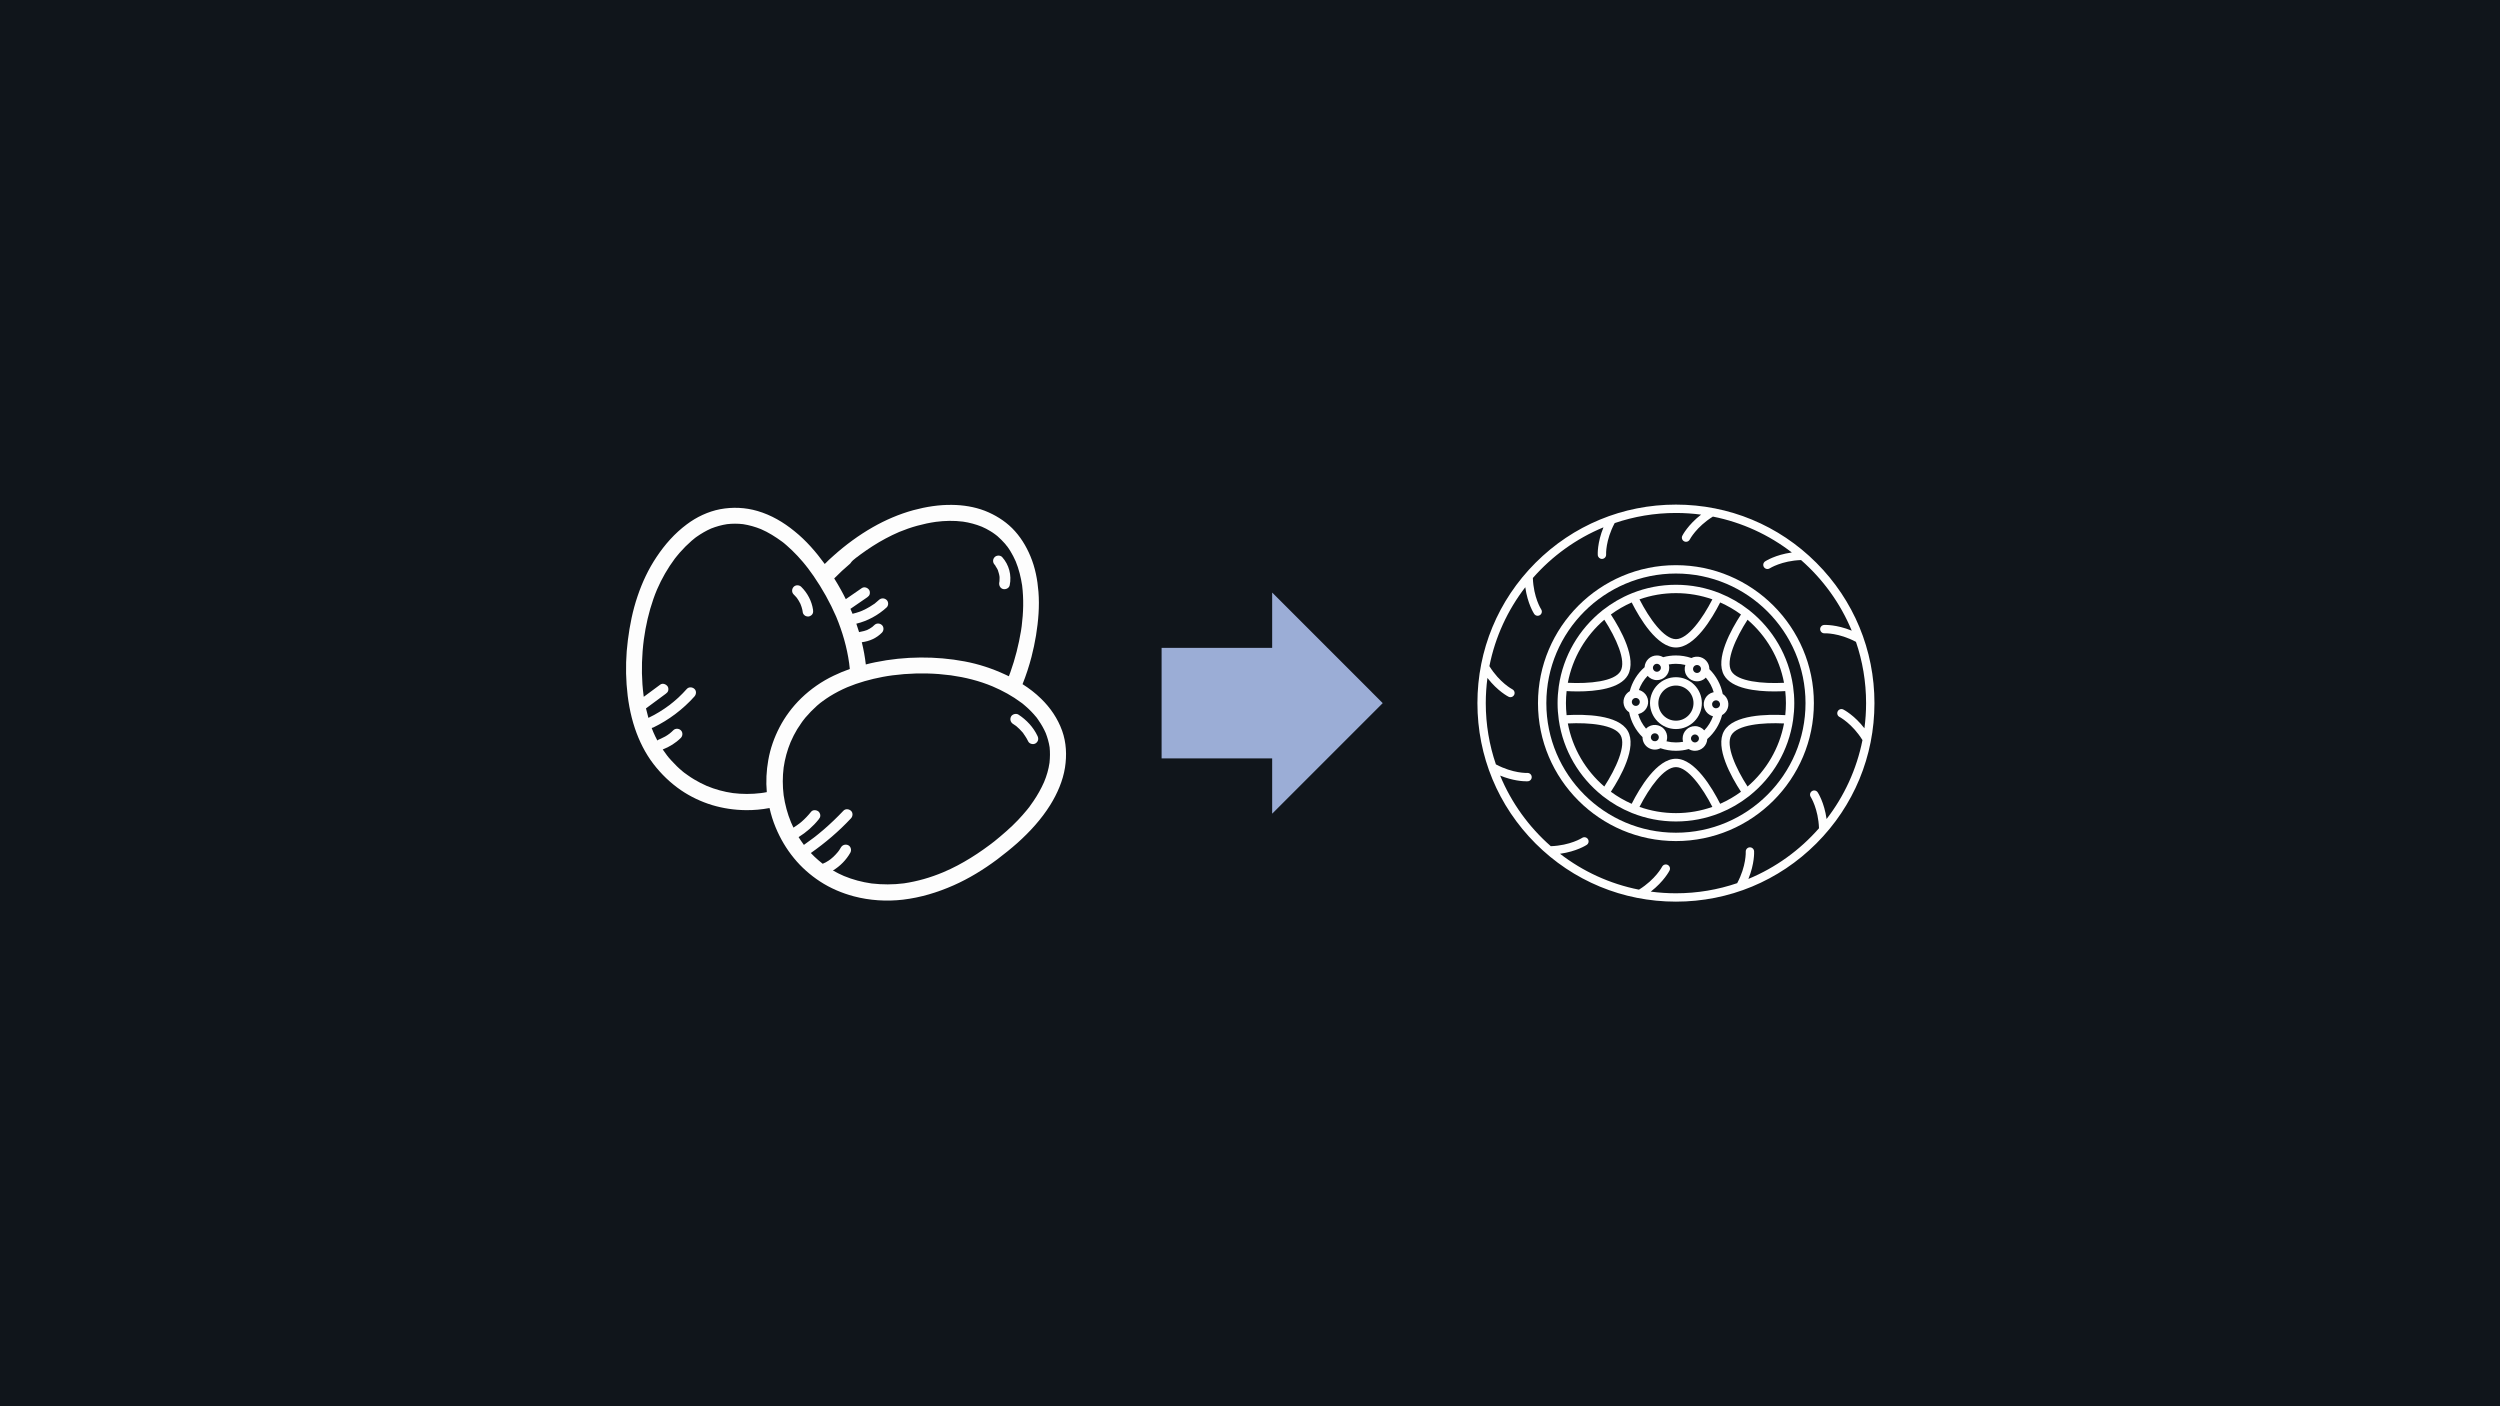 <svg xmlns="http://www.w3.org/2000/svg" xmlns:xlink="http://www.w3.org/1999/xlink" width="1920" zoomAndPan="magnify" viewBox="0 0 1440 810" height="1080" preserveAspectRatio="xMidYMid meet" version="1.0"><defs><clipPath id="d57fd85416"><path d="M 360.316 290.652 L 614.566 290.652 L 614.566 519 L 360.316 519 Z M 360.316 290.652 " clip-rule="nonzero"/></clipPath><clipPath id="f479e3f725"><path d="M 850.992 290.652 L 1079.742 290.652 L 1079.742 519.402 L 850.992 519.402 Z M 850.992 290.652 " clip-rule="nonzero"/></clipPath><clipPath id="da3c5ecaa8"><path d="M 669.082 341.316 L 796.449 341.316 L 796.449 468.684 L 669.082 468.684 Z M 669.082 341.316 " clip-rule="nonzero"/></clipPath><clipPath id="9764ca9936"><path d="M 796.449 405 L 732.766 341.316 L 732.766 373.156 L 669.082 373.156 L 669.082 436.844 L 732.766 436.844 L 732.766 468.684 Z M 796.449 405 " clip-rule="nonzero"/></clipPath></defs><rect x="-144" width="1728" fill="#ffffff" y="-81" height="972" fill-opacity="1"/><rect x="-144" width="1728" fill="#10151b" y="-81" height="972" fill-opacity="1"/><path fill="#fdfdfd" d="M 579.645 314.297 C 579.586 314.234 579.523 314.172 579.523 314.113 C 579.586 314.172 579.645 314.297 579.707 314.355 C 579.707 314.297 579.645 314.297 579.645 314.297 Z M 579.645 314.297 " fill-opacity="1" fill-rule="nonzero"/><path fill="#fdfdfd" d="M 493.43 320.969 C 493.125 321.211 492.883 321.395 493.43 320.969 Z M 493.43 320.969 " fill-opacity="1" fill-rule="nonzero"/><path fill="#fdfdfd" d="M 571.152 485.875 C 571.211 485.875 571.211 485.812 571.273 485.812 C 570.363 486.48 570.906 486.059 571.152 485.875 Z M 571.152 485.875 " fill-opacity="1" fill-rule="nonzero"/><g clip-path="url(#d57fd85416)"><path fill="#fdfdfd" d="M 599.605 402.391 C 596.391 399.234 592.812 396.504 588.988 394.078 C 591.051 388.922 592.75 383.703 594.145 378.363 C 595.176 374.301 596.086 370.113 596.754 365.988 C 598.09 357.676 598.816 349.305 598.148 340.871 C 597.605 333.891 596.27 326.914 593.539 320.422 C 591.051 314.418 587.594 308.836 582.98 304.223 C 578.492 299.793 573.094 296.52 567.27 294.211 C 561.262 291.906 554.707 290.875 548.34 290.816 C 540.875 290.695 533.352 291.906 526.133 293.848 C 517.941 296.094 510.055 299.492 502.715 303.676 C 494.645 308.289 487.059 313.871 480.145 320.059 C 478.383 321.574 476.684 323.215 475.047 324.852 C 470.012 317.934 464.367 311.383 457.633 305.984 C 451.324 300.824 444.227 296.641 436.34 294.336 C 429.301 292.27 421.957 291.969 414.801 293.301 C 407.883 294.637 401.211 297.793 395.566 302.039 C 388.648 307.195 382.945 313.629 378.152 320.848 C 373.48 327.824 369.902 335.469 367.234 343.418 C 364.441 351.609 362.742 360.102 361.652 368.719 C 360.559 377.211 360.316 385.828 360.922 394.32 C 361.531 402.875 362.984 411.43 365.715 419.562 C 368.203 426.902 371.66 433.879 376.395 440.066 C 380.883 445.891 386.102 450.93 392.168 455.113 C 397.691 458.875 403.816 461.789 410.188 463.73 C 416.438 465.609 423.051 466.582 429.602 466.641 C 434.152 466.703 438.766 466.277 443.254 465.43 C 444.105 469.25 445.258 472.953 446.773 476.594 C 449.441 483.023 452.902 488.91 457.332 494.309 C 461.578 499.527 466.676 504.016 472.316 507.715 C 478.262 511.602 484.938 514.453 491.793 516.273 C 500.953 518.699 510.66 519.305 520.066 518.215 C 530.258 517 539.906 514.086 549.25 509.961 C 558.168 506.02 566.539 500.859 574.367 495.035 C 578.371 492.004 582.312 488.848 586.074 485.512 C 593.234 479.078 599.848 471.859 604.945 463.668 C 609.012 457.117 612.227 449.773 613.438 442.129 C 614.531 435.031 614.227 427.75 611.801 420.957 C 609.254 413.859 605.004 407.609 599.605 402.391 Z M 604.52 439.34 C 603.973 443.16 602.883 446.922 601.367 450.504 C 599.668 454.324 597.605 458.027 595.238 461.484 C 594.57 462.457 593.844 463.426 593.176 464.398 C 593.055 464.578 592.934 464.762 592.812 464.941 C 592.75 465.004 592.75 465.066 592.688 465.066 C 592.266 465.551 591.902 466.098 591.477 466.582 C 589.836 468.582 588.141 470.465 586.379 472.344 C 584.195 474.652 581.891 476.836 579.523 478.898 C 577.34 480.84 575.094 482.719 572.852 484.539 C 572.363 484.965 571.816 485.328 571.273 485.754 C 571.332 485.754 571.332 485.691 571.395 485.691 C 571.273 485.812 571.09 485.938 570.969 485.996 C 570.664 486.238 570.363 486.48 569.996 486.723 C 568.844 487.574 567.691 488.422 566.48 489.273 C 561.688 492.672 556.711 495.766 551.555 498.496 C 548.824 499.949 546.094 501.227 543.242 502.438 C 536.023 505.473 528.438 507.656 520.672 508.809 C 514.484 509.598 508.234 509.598 501.984 508.871 C 496.523 508.082 491.184 506.684 486.09 504.562 C 483.906 503.652 481.844 502.559 479.777 501.406 C 483.906 498.918 487.422 495.34 489.789 491.152 C 490.578 489.758 490.152 487.695 488.699 486.906 C 487.242 486.117 485.359 486.543 484.449 488 C 484.086 488.605 483.723 489.152 483.359 489.758 C 483.176 490 482.996 490.242 482.812 490.484 C 482.754 490.547 482.691 490.668 482.629 490.73 C 481.781 491.762 480.871 492.73 479.902 493.641 C 479.656 493.824 479.414 494.066 479.172 494.246 C 479.051 494.367 478.93 494.43 478.809 494.551 C 478.809 494.551 478.809 494.551 478.867 494.551 C 478.867 494.551 478.809 494.551 478.809 494.613 C 478.746 494.672 478.625 494.734 478.566 494.793 C 478.141 495.098 477.715 495.461 477.293 495.703 C 476.199 496.434 475.105 497.039 473.895 497.523 C 473.711 497.402 473.531 497.281 473.41 497.16 C 473.289 497.039 473.164 496.977 473.043 496.855 C 472.438 496.371 471.832 495.887 471.285 495.402 C 469.828 494.125 468.371 492.793 467.039 491.336 C 475.41 485.449 483.176 478.836 490.152 471.375 C 491.246 470.223 491.43 468.16 490.152 467.008 C 488.941 465.914 486.938 465.73 485.785 467.008 C 482.207 470.77 478.445 474.406 474.5 477.805 C 473.531 478.656 472.5 479.504 471.527 480.293 C 471.043 480.719 470.496 481.082 470.012 481.508 C 469.77 481.688 469.586 481.871 469.344 482.051 C 469.223 482.113 469.102 482.234 468.98 482.297 C 468.918 482.297 468.918 482.355 468.859 482.418 C 466.918 483.871 464.977 485.27 463.035 486.664 C 462.914 486.48 462.789 486.301 462.668 486.117 C 461.758 484.902 460.91 483.629 460.062 482.297 C 460.062 482.234 460 482.234 460 482.176 C 464.367 479.445 468.371 475.984 471.59 471.922 C 472.133 471.254 472.5 470.645 472.5 469.734 C 472.5 469.008 472.133 468.098 471.59 467.551 C 470.496 466.52 468.312 466.219 467.219 467.551 C 465.52 469.676 463.641 471.676 461.578 473.438 C 461.094 473.863 460.547 474.227 460.062 474.652 C 460.184 474.527 460.363 474.406 460.121 474.59 C 460.062 474.59 460.062 474.652 460 474.652 C 459.879 474.711 459.758 474.832 459.695 474.895 C 459.395 475.074 459.152 475.316 458.848 475.5 C 458.242 475.926 457.633 476.348 457.027 476.715 C 456.543 475.684 456.055 474.711 455.633 473.68 C 453.57 468.703 452.172 463.426 451.383 458.086 C 450.719 452.75 450.719 447.348 451.383 442.07 C 452.113 437.035 453.449 432.121 455.391 427.449 C 456.48 424.898 457.754 422.414 459.211 419.984 C 460 418.711 460.848 417.438 461.758 416.164 C 461.941 415.859 462.184 415.617 462.367 415.312 C 462.488 415.191 462.668 414.949 462.789 414.77 C 463.156 414.281 463.52 413.859 463.883 413.371 C 465.945 410.945 468.191 408.641 470.559 406.516 C 471.164 405.969 471.77 405.426 472.438 404.938 C 472.68 404.758 472.922 404.574 473.164 404.395 C 473.348 404.332 473.531 404.09 473.652 404.027 C 475.047 402.996 476.441 402.027 477.898 401.117 C 481.113 399.113 484.512 397.355 488.031 395.84 C 494.582 393.109 501.438 391.227 508.418 389.891 C 510.359 389.527 512.238 389.227 514.18 388.98 C 522.977 387.828 531.895 387.586 540.754 388.254 C 543.059 388.438 545.367 388.68 547.672 388.98 C 555.922 390.137 563.992 392.137 571.695 395.352 C 577.52 397.84 583.102 400.875 588.199 404.695 C 588.504 404.879 588.746 405.121 589.051 405.305 C 587.715 404.332 588.805 405.121 589.109 405.363 C 589.715 405.848 590.262 406.336 590.809 406.82 C 591.902 407.789 592.992 408.762 593.965 409.793 C 594.875 410.762 595.785 411.734 596.633 412.766 C 596.816 413.008 597.059 413.25 597.238 413.492 C 597.301 413.555 597.422 413.676 597.48 413.859 C 597.605 414.039 597.727 414.223 597.785 414.281 C 598.027 414.586 598.211 414.891 598.391 415.191 C 599.91 417.375 601.242 419.742 602.336 422.23 C 603.367 424.898 604.156 427.629 604.582 430.422 C 604.883 433.273 604.824 436.305 604.52 439.34 Z M 438.34 456.812 C 432.941 457.48 427.48 457.48 422.141 456.812 C 416.984 456.086 411.887 454.691 407.094 452.688 C 404.605 451.594 402.121 450.32 399.812 448.926 C 398.539 448.199 397.324 447.348 396.113 446.5 C 395.566 446.074 395.02 445.711 394.414 445.285 C 394.352 445.227 394.293 445.164 394.23 445.164 C 393.93 444.922 393.625 444.68 393.32 444.438 C 390.957 442.496 388.77 440.371 386.707 438.066 C 386.223 437.52 385.676 436.914 385.191 436.367 C 384.949 436.062 384.707 435.762 384.465 435.457 C 384.402 435.336 384.281 435.273 384.223 435.152 C 383.371 434 382.523 432.848 381.734 431.695 C 385.617 430.18 389.195 427.992 392.168 425.02 C 393.32 423.867 393.383 421.805 392.168 420.652 C 390.957 419.5 389.016 419.438 387.801 420.652 C 387.133 421.32 386.406 421.988 385.617 422.594 C 384.039 423.809 382.281 424.777 380.461 425.566 C 380.277 425.629 380.094 425.75 379.852 425.809 C 379.367 425.992 378.941 426.234 378.641 426.539 C 377.789 424.961 377.062 423.383 376.332 421.746 C 376.031 420.957 375.668 420.105 375.363 419.316 C 375.668 419.258 376.031 419.137 376.332 419.016 C 385.254 414.707 393.383 408.578 399.996 401.176 C 401.086 399.965 401.27 397.961 399.996 396.809 C 398.844 395.715 396.781 395.535 395.629 396.809 C 394.051 398.566 392.41 400.266 390.652 401.906 C 389.742 402.754 388.832 403.543 387.859 404.332 C 387.375 404.758 386.891 405.121 386.406 405.484 C 386.285 405.605 386.102 405.727 385.98 405.848 C 385.918 405.91 385.555 406.152 385.496 406.211 C 381.734 409.004 377.73 411.492 373.48 413.492 C 372.996 411.672 372.512 409.852 372.086 408.031 C 375.91 405.242 379.672 402.453 383.492 399.602 C 384.16 399.113 384.707 398.566 384.887 397.781 C 385.07 397.051 385.008 396.082 384.586 395.414 C 383.734 394.141 381.734 393.289 380.34 394.32 C 377.184 396.688 374.027 398.992 370.812 401.359 C 370.75 401.055 370.691 400.812 370.691 400.508 C 369.598 392.078 369.477 383.582 370.145 375.09 C 370.328 372.781 370.57 370.477 370.875 368.172 C 371.965 360.285 373.727 352.52 376.332 345.055 C 377 343.176 377.668 341.355 378.457 339.535 C 381.188 333.227 384.645 327.219 388.711 321.758 C 388.832 321.574 388.953 321.395 389.137 321.211 C 389.137 321.211 389.137 321.152 389.195 321.152 C 389.195 321.152 389.258 321.09 389.258 321.09 C 389.379 320.91 389.559 320.727 389.68 320.543 C 390.289 319.816 390.895 319.09 391.5 318.359 C 392.594 317.148 393.688 315.934 394.84 314.781 C 395.992 313.629 397.203 312.535 398.418 311.445 C 398.965 311.02 399.512 310.535 400.055 310.109 C 400.117 310.047 400.238 309.988 400.238 309.926 C 400.602 309.684 400.965 309.379 401.332 309.137 C 403.938 307.316 406.73 305.68 409.641 304.406 C 412.555 303.254 415.648 302.402 418.742 301.918 C 421.836 301.555 424.934 301.555 428.027 301.918 C 431.547 302.465 434.941 303.434 438.281 304.77 C 442.648 306.652 446.652 309.199 450.473 311.988 C 450.535 312.051 450.656 312.109 450.719 312.172 C 450.961 312.355 451.262 312.598 451.508 312.777 C 452.113 313.262 452.66 313.75 453.203 314.234 C 454.234 315.145 455.27 316.055 456.238 317.023 C 458.422 319.148 460.484 321.332 462.426 323.637 C 463.035 324.305 463.578 325.035 464.125 325.703 C 464.43 326.066 464.672 326.367 464.914 326.734 C 465.035 326.855 465.156 327.035 465.277 327.156 C 466.43 328.676 467.523 330.191 468.617 331.77 C 473.711 339.172 478.082 346.996 481.66 355.25 C 485.238 363.863 487.848 372.844 489.121 382.066 C 489.242 383.156 489.363 384.25 489.488 385.34 C 486.332 386.434 483.297 387.707 480.266 389.164 C 473.348 392.441 466.977 396.871 461.457 402.207 C 456.48 407.062 452.234 412.703 449.02 418.895 C 445.926 424.84 443.68 431.211 442.527 437.824 C 441.434 443.891 441.133 450.141 441.676 456.266 C 440.645 456.449 439.492 456.691 438.34 456.812 Z M 399.934 310.289 C 399.57 310.594 399.691 310.473 399.934 310.289 Z M 492.945 321.395 C 493.188 321.211 493.43 320.969 493.734 320.785 C 493.613 320.848 493.551 320.969 493.492 321.031 C 493.613 320.969 493.734 320.848 493.793 320.785 C 494.402 320.301 495.008 319.875 495.613 319.391 C 497.859 317.754 500.227 316.117 502.59 314.598 C 507.508 311.445 512.602 308.715 517.941 306.406 C 524.676 303.617 531.836 301.613 539.055 300.582 C 544.211 299.914 549.492 299.793 554.707 300.461 C 558.41 301.008 562.051 301.98 565.508 303.375 C 567.207 304.102 568.844 304.953 570.422 305.922 C 571.332 306.469 572.184 307.016 572.973 307.621 C 572.973 307.621 573.031 307.621 573.031 307.684 C 573.094 307.742 573.152 307.805 573.215 307.805 C 573.273 307.863 573.336 307.863 573.395 307.926 C 573.758 308.227 574.184 308.531 574.547 308.836 C 576.066 310.168 577.52 311.625 578.855 313.141 C 579.098 313.445 579.34 313.75 579.586 314.051 C 579.16 313.566 579.402 313.809 579.586 314.051 C 579.645 314.113 579.707 314.172 579.707 314.234 C 579.707 314.234 579.707 314.234 579.766 314.297 C 579.887 314.418 579.949 314.539 580.07 314.66 C 579.949 314.539 579.887 314.418 579.828 314.355 C 579.949 314.477 580.07 314.66 580.191 314.781 C 580.797 315.629 581.406 316.48 581.949 317.391 C 583.102 319.27 584.133 321.273 585.043 323.336 C 586.863 327.766 588.016 332.438 588.746 337.23 C 589.715 344.996 589.473 352.883 588.504 360.586 C 588.383 361.559 588.199 362.527 588.078 363.5 C 586.742 371.508 584.742 379.457 582.012 387.102 C 581.707 387.891 581.406 388.68 581.102 389.527 C 580.371 389.164 579.645 388.801 578.918 388.496 C 571.453 385.039 563.688 382.488 555.617 380.973 C 547.246 379.395 538.754 378.668 530.199 378.73 C 521.461 378.789 512.723 379.699 504.168 381.457 C 502.348 381.824 500.527 382.246 498.707 382.734 C 498.223 378.426 497.434 374.117 496.402 369.93 C 498.648 369.629 500.711 369.082 502.773 368.109 C 504.715 367.199 506.477 365.926 507.992 364.41 C 509.145 363.258 509.203 361.133 507.992 360.043 C 506.777 358.891 504.836 358.828 503.625 360.043 C 503.258 360.406 502.836 360.77 502.41 361.133 C 501.5 361.801 500.469 362.406 499.438 362.895 C 498.285 363.316 497.07 363.684 495.855 363.863 C 495.492 363.926 495.129 363.984 494.824 364.105 C 494.34 362.469 493.793 360.832 493.25 359.254 C 499.738 357.676 505.746 354.398 510.66 349.91 C 511.875 348.816 511.875 346.633 510.66 345.543 C 509.387 344.387 507.566 344.387 506.293 345.543 C 505.688 346.086 505.141 346.574 504.531 347.059 C 504.473 347.059 504.289 347.238 504.168 347.359 C 504.109 347.422 504.047 347.484 504.047 347.484 C 503.746 347.727 503.441 347.969 503.078 348.148 C 501.742 349.059 500.406 349.91 498.953 350.637 C 498.285 351 497.555 351.305 496.828 351.668 C 496.645 351.73 496.465 351.852 496.281 351.91 C 495.918 352.031 495.555 352.215 495.191 352.336 C 493.855 352.82 492.461 353.188 491.062 353.551 C 490.699 352.578 490.273 351.609 489.852 350.699 C 493.066 348.453 496.344 346.207 499.559 344.023 C 500.227 343.539 500.773 342.992 500.953 342.203 C 501.137 341.477 501.074 340.504 500.648 339.84 C 499.801 338.504 497.859 337.773 496.402 338.746 C 493.309 340.871 490.215 342.992 487.18 345.117 C 486.27 343.297 485.359 341.477 484.328 339.656 C 483.117 337.473 481.844 335.289 480.508 333.164 C 483.418 330.191 486.512 327.34 489.73 324.609 C 490.641 323.215 491.793 322.242 492.945 321.395 Z M 492.945 321.395 " fill-opacity="1" fill-rule="nonzero"/></g><path fill="#fdfdfd" d="M 584.984 417.984 C 585.531 418.469 585.164 418.164 584.984 417.984 Z M 584.984 417.984 " fill-opacity="1" fill-rule="nonzero"/><path fill="#fdfdfd" d="M 586.621 411.613 C 585.289 410.762 583.164 411.309 582.375 412.703 C 581.586 414.223 582.012 415.98 583.469 416.953 C 583.953 417.254 584.5 417.621 584.984 417.984 C 584.984 417.984 584.984 417.984 585.043 417.984 C 585.043 417.984 584.984 417.922 584.984 417.922 C 585.105 418.043 585.227 418.105 585.348 418.227 C 585.59 418.406 585.832 418.59 586.016 418.832 C 586.926 419.621 587.836 420.531 588.625 421.441 C 588.805 421.684 589.051 421.867 589.23 422.109 C 589.293 422.23 589.414 422.289 589.473 422.414 C 589.473 422.414 589.414 422.352 589.414 422.352 C 589.414 422.414 589.473 422.414 589.473 422.473 C 589.715 422.777 589.594 422.656 589.473 422.535 C 589.777 422.957 590.082 423.383 590.383 423.809 C 591.113 424.84 591.719 425.992 592.266 427.082 C 592.992 428.539 595.176 429.027 596.512 428.176 C 598.027 427.207 598.391 425.508 597.605 423.93 C 595.238 418.895 591.293 414.645 586.621 411.613 Z M 586.621 411.613 " fill-opacity="1" fill-rule="nonzero"/><path fill="#fdfdfd" d="M 589.473 422.352 C 589.473 422.414 589.535 422.414 589.535 422.473 C 589.535 422.473 589.473 422.414 589.473 422.352 C 589.473 422.414 589.473 422.414 589.473 422.352 Z M 589.473 422.352 " fill-opacity="1" fill-rule="nonzero"/><path fill="#fdfdfd" d="M 459.938 474.773 C 460 474.711 460 474.711 459.938 474.773 C 460 474.711 460 474.711 459.938 474.773 Z M 459.938 474.773 " fill-opacity="1" fill-rule="nonzero"/><path fill="#fdfdfd" d="M 478.566 494.793 C 478.625 494.734 478.746 494.672 478.809 494.613 C 478.504 494.793 478.504 494.855 478.566 494.793 Z M 478.566 494.793 " fill-opacity="1" fill-rule="nonzero"/><path fill="#fdfdfd" d="M 573.395 325.945 C 573.152 325.578 573.094 325.52 573.273 325.824 C 573.336 325.945 573.457 326.066 573.516 326.188 C 573.82 326.672 574.125 327.098 574.367 327.582 C 574.488 327.824 574.609 328.066 574.73 328.309 C 574.73 328.371 574.793 328.43 574.793 328.43 C 574.793 328.43 574.793 328.492 574.793 328.492 C 574.973 329.039 575.156 329.523 575.277 330.07 C 575.336 330.191 575.703 331.648 575.641 331.707 C 575.578 331.223 575.578 331.16 575.641 331.527 C 575.641 331.648 575.641 331.828 575.703 331.949 C 575.703 332.254 575.762 332.496 575.762 332.801 C 575.762 333.348 575.762 333.891 575.703 334.438 C 575.703 334.559 575.703 334.621 575.703 334.742 C 575.641 334.984 575.641 335.227 575.578 335.469 C 575.277 337.047 576.066 338.867 577.766 339.293 C 579.34 339.656 581.223 338.805 581.586 337.109 C 582.801 331.344 581.223 325.336 577.277 320.91 C 576.188 319.695 574.004 319.754 572.91 320.91 C 571.695 322.184 571.758 324.004 572.91 325.277 C 573.031 325.457 573.395 325.703 573.395 325.945 Z M 573.395 325.945 " fill-opacity="1" fill-rule="nonzero"/><path fill="#fdfdfd" d="M 461.094 348.148 C 461.094 348.148 461.094 348.211 461.094 348.211 C 461.152 348.148 461.152 348.148 461.094 348.148 C 461.152 348.148 461.152 348.148 461.094 348.148 Z M 461.094 348.148 " fill-opacity="1" fill-rule="nonzero"/><path fill="#fdfdfd" d="M 458.363 343.66 C 458.543 343.844 458.664 344.023 458.848 344.207 C 458.906 344.266 458.969 344.387 459.031 344.449 C 459.695 345.359 460.242 346.27 460.727 347.238 C 460.848 347.484 460.973 347.727 461.094 347.906 C 461.094 347.969 461.152 348.027 461.152 348.09 C 461.094 347.969 461.031 347.785 461.152 348.09 C 461.152 348.09 461.152 348.148 461.152 348.148 C 461.152 348.211 461.215 348.27 461.215 348.27 C 461.215 348.27 461.152 348.211 461.152 348.148 C 461.336 348.637 461.516 349.121 461.699 349.605 C 462.062 350.699 462.305 351.789 462.426 352.883 C 462.547 353.609 463.277 354.398 463.824 354.703 C 464.488 355.066 465.461 355.25 466.188 355.008 C 466.918 354.762 467.645 354.277 468.008 353.609 C 468.434 352.82 468.434 352.094 468.312 351.246 C 467.586 346.27 465.098 341.535 461.516 338.02 C 460.363 336.863 458.301 336.805 457.148 338.02 C 455.996 339.23 455.934 341.172 457.148 342.387 C 457.633 342.812 457.996 343.234 458.363 343.66 Z M 458.363 343.66 " fill-opacity="1" fill-rule="nonzero"/><g clip-path="url(#f479e3f725)"><path fill="#fefefe" d="M 1046.191 324.145 C 1024.594 302.547 995.879 290.652 965.336 290.652 C 934.793 290.652 906.078 302.547 884.48 324.145 C 862.883 345.742 850.992 374.457 850.992 405 C 850.992 435.543 862.883 464.258 884.48 485.855 C 906.078 507.453 934.793 519.344 965.336 519.344 C 995.879 519.344 1024.594 507.453 1046.191 485.855 C 1067.789 464.258 1079.684 435.543 1079.684 405 C 1079.684 374.457 1067.789 345.742 1046.191 324.145 Z M 1059.582 412.973 C 1059.652 413.012 1066.832 416.742 1072.781 426.293 C 1069.445 443.148 1062.234 458.629 1052.109 471.754 C 1050.789 462.25 1047.176 456.66 1046.992 456.387 C 1046.262 455.277 1044.773 454.969 1043.664 455.703 C 1042.559 456.43 1042.246 457.918 1042.973 459.027 C 1043.016 459.098 1047.344 465.879 1047.742 477.07 C 1036.699 489.688 1022.805 499.75 1007.078 506.258 C 1010.719 497.332 1010.375 490.656 1010.359 490.324 C 1010.277 489 1009.141 487.988 1007.816 488.07 C 1006.492 488.141 1005.48 489.277 1005.547 490.602 C 1005.551 490.688 1005.918 498.77 1000.621 508.699 C 989.543 512.48 977.676 514.531 965.336 514.531 C 960.426 514.531 955.586 514.199 950.844 513.574 C 958.465 507.656 961.516 501.703 961.664 501.406 C 962.254 500.219 961.777 498.777 960.594 498.18 C 959.41 497.582 957.961 498.059 957.359 499.246 C 957.324 499.316 953.594 506.496 944.043 512.445 C 927.18 509.109 911.707 501.898 898.578 491.773 C 908.086 490.453 913.676 486.832 913.949 486.648 C 915.059 485.918 915.363 484.434 914.633 483.324 C 913.906 482.215 912.414 481.906 911.305 482.629 C 911.234 482.672 904.457 487.004 893.262 487.406 C 880.648 476.355 870.582 462.465 864.078 446.742 C 871.434 449.742 877.258 450.039 879.266 450.039 C 879.695 450.039 879.949 450.023 880.012 450.02 C 881.336 449.941 882.344 448.809 882.266 447.484 C 882.195 446.16 881.047 445.137 879.73 445.215 C 879.652 445.215 871.562 445.578 861.637 440.281 C 857.855 429.207 855.805 417.34 855.805 405 C 855.805 400.09 856.137 395.25 856.766 390.508 C 862.676 398.129 868.633 401.176 868.93 401.324 C 869.277 401.5 869.645 401.582 870.004 401.582 C 870.887 401.582 871.727 401.094 872.152 400.258 C 872.754 399.074 872.27 397.625 871.09 397.027 C 871.02 396.988 863.84 393.258 857.891 383.711 C 861.227 366.848 868.438 351.371 878.562 338.242 C 879.883 347.75 883.5 353.34 883.684 353.613 C 884.148 354.316 884.914 354.695 885.695 354.695 C 886.152 354.695 886.609 354.566 887.02 354.297 C 888.129 353.566 888.434 352.074 887.703 350.961 C 887.66 350.895 883.324 344.207 882.93 332.926 C 893.98 320.312 907.871 310.242 923.598 303.738 C 919.953 312.664 920.293 319.344 920.316 319.676 C 920.395 320.953 921.453 321.938 922.715 321.938 C 922.762 321.938 922.809 321.938 922.863 321.934 C 924.188 321.855 925.199 320.715 925.121 319.387 C 925.117 319.305 924.711 311.309 930.055 301.297 C 941.129 297.52 952.996 295.469 965.336 295.469 C 970.246 295.469 975.086 295.801 979.828 296.426 C 972.207 302.34 969.16 308.293 969.012 308.594 C 968.414 309.781 968.895 311.223 970.078 311.82 C 970.426 311.992 970.797 312.074 971.156 312.074 C 972.039 312.074 972.887 311.594 973.309 310.754 C 973.348 310.684 977.078 303.504 986.625 297.555 C 1003.488 300.891 1018.965 308.102 1032.094 318.227 C 1022.586 319.547 1016.996 323.168 1016.719 323.348 C 1015.609 324.082 1015.309 325.562 1016.035 326.676 C 1016.496 327.379 1017.266 327.758 1018.051 327.758 C 1018.504 327.758 1018.961 327.633 1019.367 327.371 C 1019.434 327.328 1026.223 322.992 1037.41 322.594 C 1050.023 333.645 1060.094 347.531 1066.598 363.258 C 1057.672 359.621 1050.996 359.961 1050.664 359.977 C 1049.34 360.055 1048.336 361.191 1048.406 362.516 C 1048.484 363.84 1049.625 364.867 1050.945 364.785 C 1051.027 364.785 1059.105 364.422 1069.039 369.715 C 1072.812 380.793 1074.867 392.66 1074.867 405 C 1074.867 409.91 1074.535 414.75 1073.906 419.492 C 1067.992 411.871 1062.043 408.82 1061.738 408.672 C 1060.555 408.082 1059.113 408.559 1058.52 409.742 C 1057.922 410.926 1058.398 412.375 1059.582 412.973 Z M 1059.582 412.973 " fill-opacity="1" fill-rule="nonzero"/></g><path fill="#fefefe" d="M 965.336 325.539 C 921.523 325.539 885.879 361.188 885.879 405 C 885.879 448.812 921.523 484.457 965.336 484.457 C 1009.148 484.457 1044.797 448.812 1044.797 405 C 1044.797 361.188 1009.148 325.539 965.336 325.539 Z M 965.336 479.645 C 924.176 479.645 890.691 446.16 890.691 405 C 890.691 363.84 924.176 330.355 965.336 330.355 C 1006.496 330.355 1039.98 363.84 1039.98 405 C 1039.98 446.16 1006.496 479.645 965.336 479.645 Z M 965.336 479.645 " fill-opacity="1" fill-rule="nonzero"/><path fill="#fefefe" d="M 1032.816 395.352 L 1032.816 395.34 C 1032.816 395.332 1032.812 395.32 1032.812 395.312 C 1030.305 377.758 1021.086 362.336 1007.84 351.746 C 1007.719 351.617 1007.586 351.496 1007.43 351.391 C 1007.391 351.359 1007.348 351.348 1007.309 351.32 C 1002.312 347.406 996.758 344.172 990.785 341.762 C 990.762 341.75 990.742 341.734 990.719 341.723 C 990.633 341.68 990.539 341.656 990.449 341.625 C 982.676 338.535 974.199 336.832 965.336 336.832 C 956.473 336.832 947.984 338.535 940.203 341.637 C 940.121 341.664 940.035 341.684 939.953 341.723 C 939.934 341.73 939.914 341.75 939.898 341.762 C 933.918 344.172 928.352 347.414 923.348 351.336 C 923.309 351.355 923.273 351.371 923.238 351.395 C 923.09 351.496 922.953 351.617 922.84 351.742 C 909.609 362.324 900.395 377.719 897.871 395.25 C 897.867 395.285 897.855 395.312 897.852 395.34 L 897.852 395.367 C 897.402 398.516 897.168 401.73 897.168 405 C 897.168 408.27 897.402 411.484 897.852 414.633 L 897.852 414.656 C 897.855 414.688 897.867 414.715 897.871 414.75 C 900.395 432.277 909.609 447.676 922.84 458.258 C 922.953 458.383 923.09 458.504 923.238 458.605 C 923.277 458.633 923.324 458.652 923.363 458.676 C 928.367 462.598 933.922 465.828 939.898 468.238 C 939.914 468.25 939.934 468.266 939.953 468.277 C 940.035 468.316 940.121 468.336 940.203 468.363 C 947.984 471.465 956.465 473.168 965.336 473.168 C 974.211 473.168 982.605 471.48 990.352 468.41 C 990.477 468.379 990.598 468.336 990.719 468.277 C 990.742 468.262 990.762 468.25 990.785 468.238 C 996.746 465.828 1002.297 462.602 1007.289 458.691 C 1007.34 458.664 1007.387 458.645 1007.43 458.609 C 1007.586 458.504 1007.719 458.383 1007.84 458.254 C 1021.086 447.66 1030.305 432.238 1032.812 414.688 C 1032.812 414.676 1032.816 414.668 1032.816 414.656 L 1032.816 414.648 C 1033.266 411.496 1033.508 408.273 1033.508 405 C 1033.508 401.727 1033.266 398.504 1032.816 395.352 Z M 1027.602 393.289 C 1015.191 393.922 1000.695 392.543 997.254 386.574 C 993.816 380.625 999.848 367.395 1006.594 356.961 C 1017.297 366.16 1024.898 378.871 1027.602 393.289 Z M 965.336 341.645 C 972.695 341.645 979.758 342.91 986.328 345.227 C 980.676 356.289 972.23 368.145 965.336 368.145 C 958.441 368.145 950.004 356.289 944.344 345.227 C 950.918 342.91 957.98 341.645 965.336 341.645 Z M 924.082 356.961 C 930.824 367.383 936.863 380.609 933.422 386.574 C 929.973 392.539 915.48 393.922 903.07 393.289 C 905.777 378.875 913.379 366.164 924.082 356.961 Z M 903.07 416.707 C 915.48 416.078 929.973 417.461 933.422 423.426 C 936.863 429.391 930.824 442.617 924.082 453.039 C 913.379 443.832 905.777 431.125 903.07 416.707 Z M 965.336 468.355 C 957.98 468.355 950.918 467.09 944.344 464.773 C 950.004 453.707 958.441 441.855 965.336 441.855 C 972.23 441.855 980.676 453.707 986.328 464.773 C 979.758 467.09 972.695 468.355 965.336 468.355 Z M 1006.594 453.039 C 999.848 442.605 993.816 429.375 997.254 423.426 C 1000.695 417.461 1015.191 416.078 1027.602 416.707 C 1024.898 431.129 1017.297 443.84 1006.594 453.039 Z M 1028.312 411.922 C 1018.043 411.352 998.523 411.586 993.082 421.016 C 987.652 430.426 997.18 447.441 1002.805 456.055 C 999.098 458.777 995.086 461.113 990.824 462.992 C 986.188 453.809 976.227 437.039 965.336 437.039 C 954.445 437.039 944.484 453.809 939.848 462.996 C 935.586 461.113 931.578 458.777 927.863 456.055 C 933.5 447.445 943.031 430.441 937.59 421.016 C 932.145 411.59 912.633 411.352 902.363 411.922 C 902.117 409.648 901.98 407.34 901.98 405 C 901.98 402.66 902.117 400.348 902.363 398.074 C 904.234 398.176 906.406 398.258 908.75 398.258 C 919.27 398.258 933.137 396.695 937.59 388.98 C 943.031 379.559 933.5 362.555 927.863 353.945 C 931.578 351.223 935.586 348.887 939.848 347.004 C 944.484 356.188 954.449 372.957 965.336 372.957 C 976.223 372.957 986.188 356.188 990.824 347.008 C 995.086 348.887 999.098 351.223 1002.805 353.945 C 997.18 362.559 987.652 379.574 993.082 388.98 C 997.531 396.695 1011.398 398.258 1021.922 398.258 C 1024.266 398.258 1026.438 398.176 1028.312 398.074 C 1028.559 400.348 1028.691 402.66 1028.691 405 C 1028.691 407.34 1028.559 409.648 1028.312 411.922 Z M 1028.312 411.922 " fill-opacity="1" fill-rule="nonzero"/><path fill="#fefefe" d="M 992.289 399.719 C 991.223 394.301 988.527 389.301 984.582 385.414 C 984.594 384.176 984.297 382.926 983.637 381.777 C 981.738 378.492 977.59 377.301 974.242 379.016 C 971.383 378.039 968.395 377.543 965.336 377.543 C 962.832 377.543 960.367 377.879 957.988 378.539 C 956.93 377.906 955.699 377.543 954.375 377.543 C 950.57 377.543 947.465 380.547 947.285 384.312 C 943.113 387.949 940.129 392.785 938.746 398.129 C 937.648 398.746 936.723 399.641 936.078 400.762 C 935.125 402.406 934.875 404.32 935.367 406.156 C 935.828 407.875 936.898 409.324 938.387 410.281 C 939.449 415.699 942.141 420.699 946.094 424.582 C 946.074 425.848 946.387 427.098 947.035 428.219 C 948.352 430.496 950.742 431.773 953.199 431.773 C 954.297 431.773 955.406 431.512 956.434 430.984 C 959.293 431.961 962.285 432.457 965.336 432.457 C 967.84 432.457 970.305 432.121 972.684 431.461 C 973.742 432.09 974.977 432.457 976.293 432.457 C 980.102 432.457 983.207 429.453 983.387 425.688 C 987.555 422.047 990.547 417.219 991.926 411.875 C 993 411.273 993.934 410.383 994.598 409.234 C 996.496 405.941 995.445 401.754 992.289 399.719 Z M 975.273 384.738 C 975.434 384.148 975.809 383.652 976.34 383.348 C 976.699 383.141 977.094 383.039 977.48 383.039 C 978.273 383.039 979.043 383.449 979.469 384.188 C 980.098 385.277 979.723 386.68 978.629 387.316 C 978.102 387.617 977.484 387.699 976.891 387.543 C 976.301 387.383 975.809 387.004 975.5 386.473 C 975.195 385.945 975.113 385.328 975.273 384.738 Z M 954.375 382.355 C 955.641 382.355 956.664 383.383 956.664 384.645 C 956.664 385.906 955.641 386.934 954.375 386.934 C 953.109 386.934 952.086 385.91 952.086 384.645 C 952.086 383.379 953.113 382.355 954.375 382.355 Z M 941.086 406.301 C 940.555 405.992 940.176 405.496 940.016 404.906 C 939.859 404.316 939.941 403.699 940.25 403.168 C 940.551 402.641 941.047 402.262 941.633 402.102 C 941.832 402.047 942.035 402.023 942.23 402.023 C 942.633 402.023 943.02 402.125 943.371 402.332 C 943.902 402.637 944.281 403.133 944.441 403.723 C 944.602 404.312 944.52 404.926 944.211 405.457 C 943.906 405.988 943.41 406.367 942.82 406.527 C 942.23 406.684 941.617 406.602 941.086 406.301 Z M 955.398 425.258 C 955.242 425.852 954.863 426.348 954.336 426.652 C 953.238 427.281 951.836 426.906 951.207 425.812 C 950.902 425.281 950.82 424.668 950.98 424.074 C 951.133 423.488 951.516 422.992 952.043 422.684 C 952.395 422.48 952.789 422.375 953.184 422.375 C 953.383 422.375 953.586 422.402 953.781 422.457 C 954.375 422.617 954.863 422.996 955.172 423.527 C 955.477 424.055 955.559 424.672 955.398 425.258 Z M 976.293 427.641 C 975.035 427.641 974.008 426.617 974.008 425.355 C 974.008 424.094 975.035 423.062 976.293 423.062 C 977.555 423.062 978.586 424.09 978.586 425.355 C 978.586 426.621 977.562 427.641 976.293 427.641 Z M 981.648 420.699 C 980.348 419.203 978.434 418.25 976.293 418.25 C 972.379 418.25 969.191 421.438 969.191 425.355 C 969.191 426.016 969.289 426.656 969.461 427.266 C 968.109 427.512 966.734 427.641 965.336 427.641 C 963.488 427.641 961.668 427.422 959.895 426.988 C 959.953 426.828 960.008 426.668 960.051 426.508 C 960.543 424.676 960.293 422.762 959.344 421.117 C 958.395 419.473 956.863 418.297 955.027 417.805 C 953.195 417.316 951.277 417.566 949.637 418.516 C 949.066 418.84 948.562 419.246 948.113 419.699 C 946.027 417.246 944.477 414.375 943.578 411.289 C 943.742 411.258 943.906 411.219 944.066 411.176 C 945.898 410.684 947.43 409.512 948.379 407.863 C 949.328 406.223 949.582 404.305 949.094 402.477 C 948.602 400.641 947.426 399.109 945.781 398.164 C 945.211 397.832 944.609 397.594 943.988 397.438 C 945.066 394.402 946.785 391.625 949.023 389.301 C 950.324 390.797 952.242 391.75 954.375 391.75 C 958.293 391.75 961.48 388.562 961.48 384.645 C 961.48 383.984 961.383 383.344 961.211 382.73 C 962.562 382.488 963.941 382.355 965.336 382.355 C 967.184 382.355 969.012 382.578 970.777 383.016 C 970.133 384.895 970.262 387.031 971.332 388.879 C 972.281 390.527 973.816 391.703 975.645 392.191 C 976.258 392.355 976.879 392.438 977.492 392.438 C 978.727 392.438 979.945 392.117 981.035 391.484 C 981.609 391.152 982.117 390.75 982.555 390.297 C 984.648 392.75 986.199 395.625 987.094 398.715 C 986.93 398.75 986.766 398.777 986.605 398.824 C 984.773 399.312 983.242 400.488 982.293 402.133 C 980.336 405.523 981.5 409.875 984.895 411.836 C 985.465 412.168 986.066 412.41 986.684 412.566 C 985.605 415.598 983.887 418.375 981.648 420.699 Z M 990.426 406.828 C 989.793 407.922 988.395 408.301 987.301 407.668 C 986.207 407.035 985.832 405.637 986.465 404.539 C 986.766 404.012 987.262 403.633 987.848 403.473 C 988.441 403.312 989.059 403.395 989.586 403.699 C 990.68 404.336 991.062 405.734 990.426 406.828 Z M 990.426 406.828 " fill-opacity="1" fill-rule="nonzero"/><path fill="#fefefe" d="M 965.336 390.066 C 957.105 390.066 950.402 396.766 950.402 405 C 950.402 413.23 957.105 419.934 965.336 419.934 C 973.57 419.934 980.27 413.23 980.27 405 C 980.27 396.766 973.57 390.066 965.336 390.066 Z M 965.336 415.121 C 959.758 415.121 955.215 410.578 955.215 405 C 955.215 399.418 959.758 394.879 965.336 394.879 C 970.918 394.879 975.457 399.418 975.457 405 C 975.457 410.578 970.918 415.121 965.336 415.121 Z M 965.336 415.121 " fill-opacity="1" fill-rule="nonzero"/><g clip-path="url(#da3c5ecaa8)"><g clip-path="url(#9764ca9936)"><path fill="#9badd6" d="M 669.082 341.316 L 796.449 341.316 L 796.449 468.684 L 669.082 468.684 Z M 669.082 341.316 " fill-opacity="1" fill-rule="nonzero"/></g></g></svg>